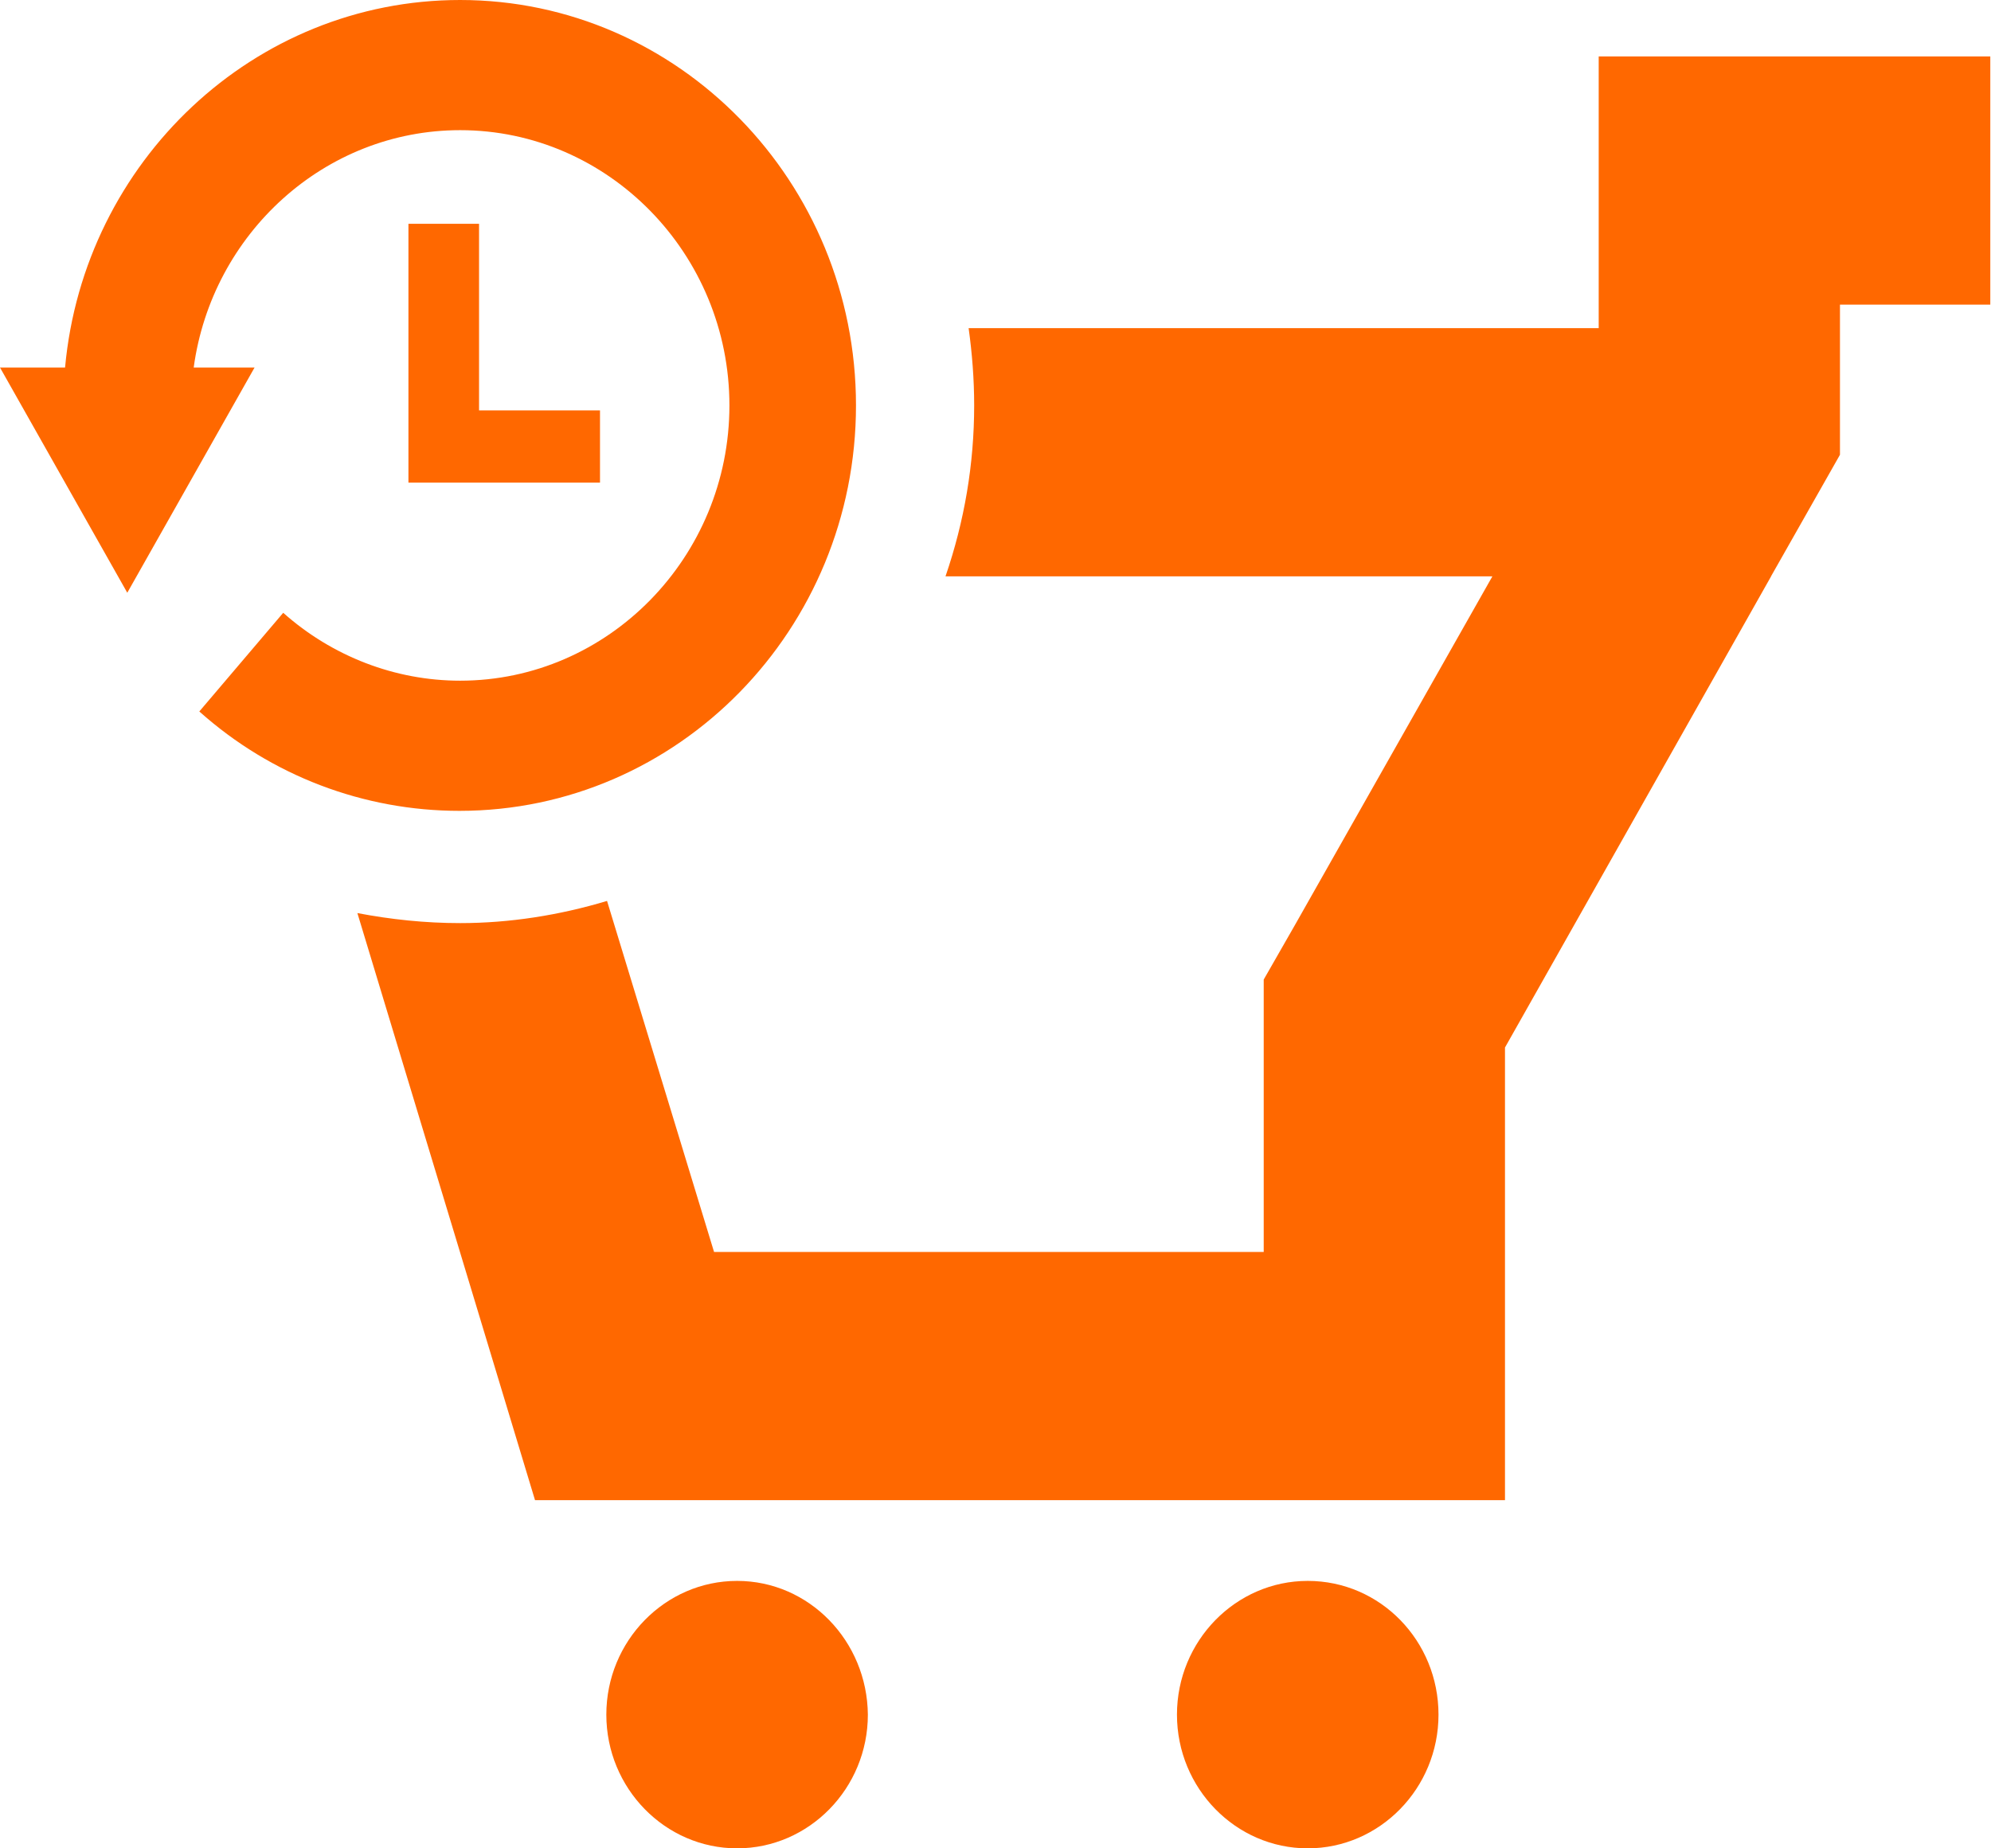 <svg width="28" height="26" viewBox="0 0 28 26" fill="none" xmlns="http://www.w3.org/2000/svg">
<path d="M22.483 0.794V4.616H13.622C13.671 4.969 13.7 5.331 13.7 5.703C13.7 6.528 13.563 7.332 13.297 8.107H20.988L18.215 13.005L17.772 13.779V17.611H10.042L8.537 12.673C7.868 12.874 7.17 12.985 6.472 12.985C5.98 12.985 5.498 12.934 5.026 12.844L6.481 17.652L7.524 21.102H21.165V14.735L24.902 8.117L24.912 8.097L25.876 6.397V4.285H27.99V0.794H22.483Z" fill="#FF6800"/>
<path d="M18.391 22.238C17.378 22.238 16.552 23.083 16.552 24.119C16.552 25.155 17.378 26 18.391 26C19.404 26 20.23 25.155 20.23 24.119C20.23 23.083 19.414 22.238 18.391 22.238Z" fill="#FF6800"/>
<path d="M10.366 22.238C9.353 22.238 8.527 23.083 8.527 24.119C8.527 25.155 9.353 26 10.366 26C11.379 26 12.205 25.155 12.205 24.119C12.195 23.083 11.379 22.238 10.366 22.238Z" fill="#FF6800"/>
<path d="M2.803 10.008C3.816 10.913 5.114 11.406 6.462 11.406C9.54 11.406 12.038 8.851 12.038 5.703C12.038 2.555 9.54 0 6.471 0C3.57 0 1.18 2.273 0.915 5.17H0L1.79 8.338L3.58 5.17H2.724C2.98 3.289 4.563 1.831 6.471 1.831C8.556 1.831 10.258 3.571 10.258 5.703C10.258 7.835 8.556 9.575 6.471 9.575C5.557 9.575 4.672 9.233 3.983 8.62L2.803 10.008Z" fill="#FF6800"/>
<path d="M5.744 3.148V6.789H8.438V5.773H6.737V3.148H5.744Z" fill="#FF6800"/>
</svg>
